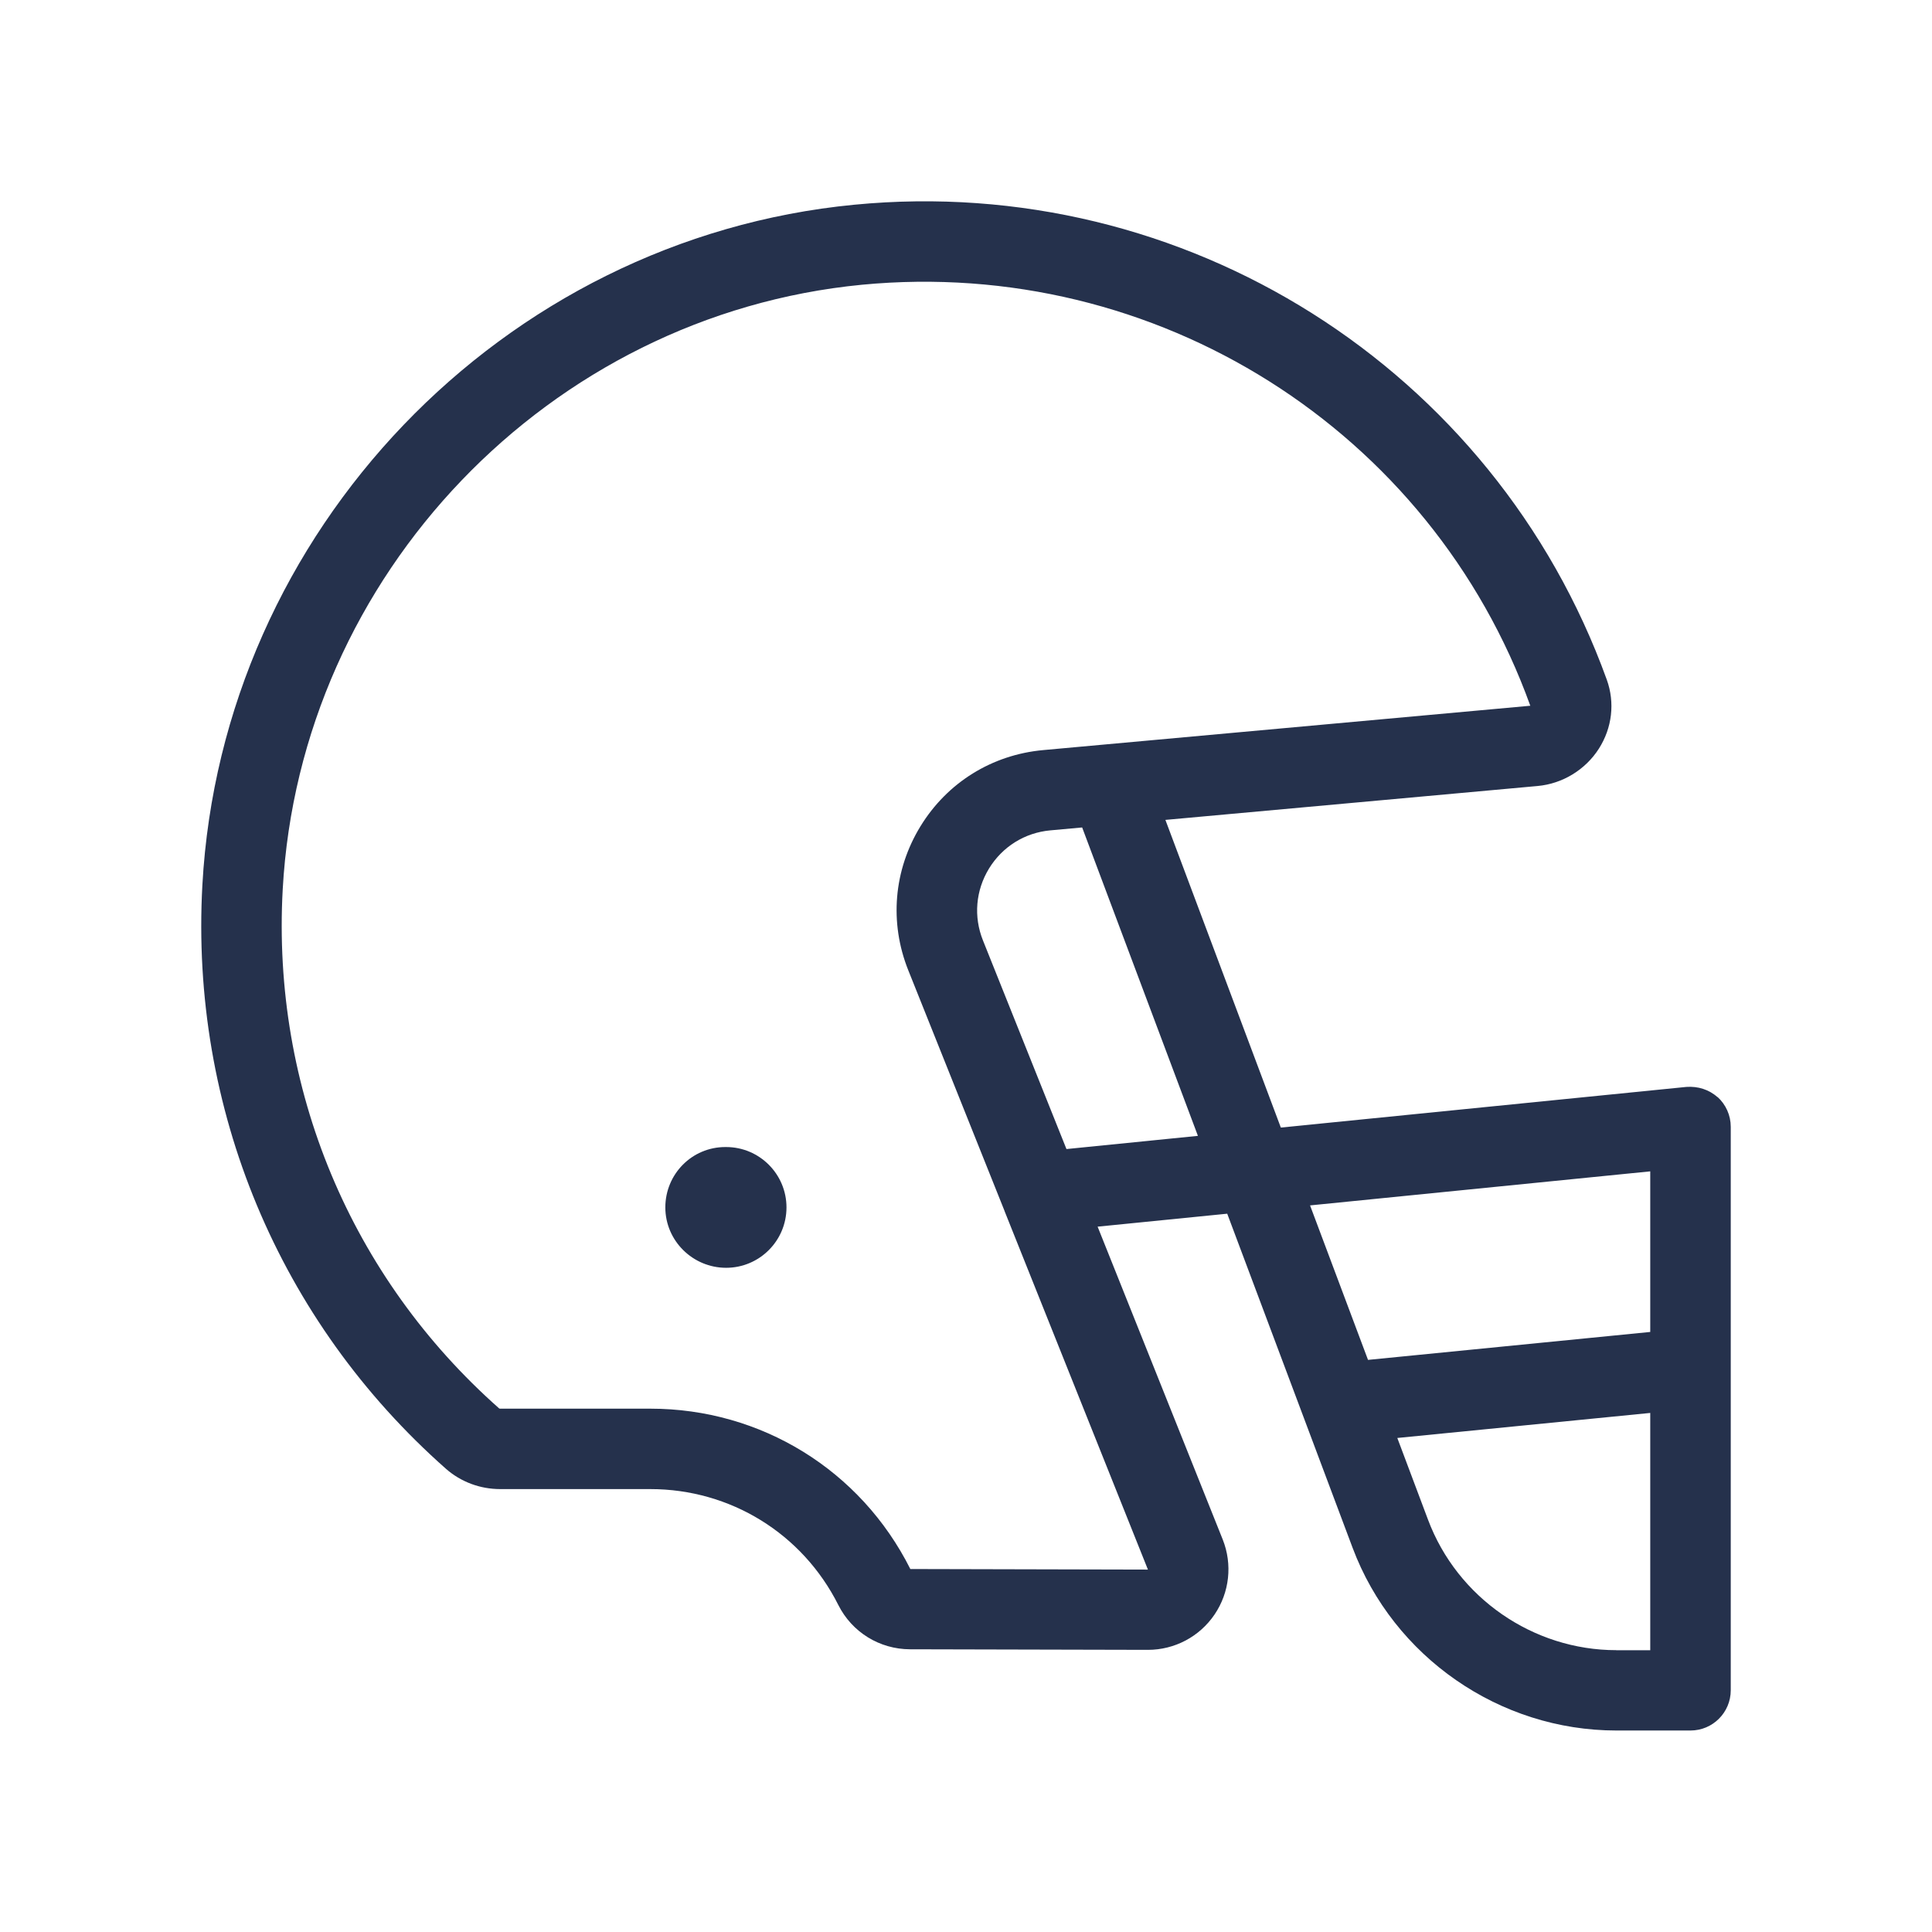<?xml version="1.0" encoding="UTF-8"?>
<svg id="_07-Sports_Fitness" data-name="07-Sports &amp;amp; Fitness" xmlns="http://www.w3.org/2000/svg" viewBox="0 0 24 24">
  <defs>
    <style>
      .cls-1 {
        fill: #25314c;
      }
    </style>
  </defs>
  <g id="football-helmet">
    <path id="football-helmet-2" data-name="football-helmet" class="cls-1" d="m21.335,13.629c-.104-.094-.243-.137-.385-.127l-5.039.505-1.434-3.822,4.624-.421c.309-.028.593-.201.761-.464.165-.259.201-.572.098-.857-1.399-3.871-5.245-6.297-9.347-5.9-4.375.422-7.857,4.056-8.099,8.451-.153,2.775.951,5.419,3.027,7.253t0,0c.185.162.423.251.673.251h1.865c.994,0,1.889.552,2.335,1.44.17.338.512.549.891.55l2.952.007h.003c.332,0,.641-.164.827-.438.187-.275.225-.624.102-.933l-1.554-3.886,1.61-.161,1.557,4.149c.509,1.358,1.826,2.271,3.277,2.271h.921c.276,0,.5-.224.5-.5v-7c0-.141-.06-.276-.165-.371Zm-10.027,5.861c-.617-1.228-1.854-1.991-3.229-1.991h-1.865c-.006,0-.011-.002-.012-.002-1.845-1.631-2.826-3.981-2.69-6.449.215-3.906,3.309-7.135,7.196-7.511,3.656-.35,7.067,1.805,8.302,5.23l-6.052.551c-.635.058-1.191.403-1.524.947s-.388,1.196-.151,1.788l1.194,2.985s.003.009.005.014l1.778,4.446-2.952-.007Zm1.94-5.216l-1.037-2.591c-.119-.296-.091-.622.075-.894.167-.272.444-.445.762-.474l.395-.036,1.438,3.831-1.633.164Zm7.252.278v1.994l-3.506.347-.72-1.919,4.226-.423Zm-.421,5.947c-1.036,0-1.977-.652-2.34-1.622l-.381-1.014,3.142-.311v2.948h-.421Zm-10.309-5.5c0,.414-.336.75-.75.75s-.755-.336-.755-.75.331-.75.745-.75h.01c.414,0,.75.336.75.75Z"/>
  </g>
</svg>
